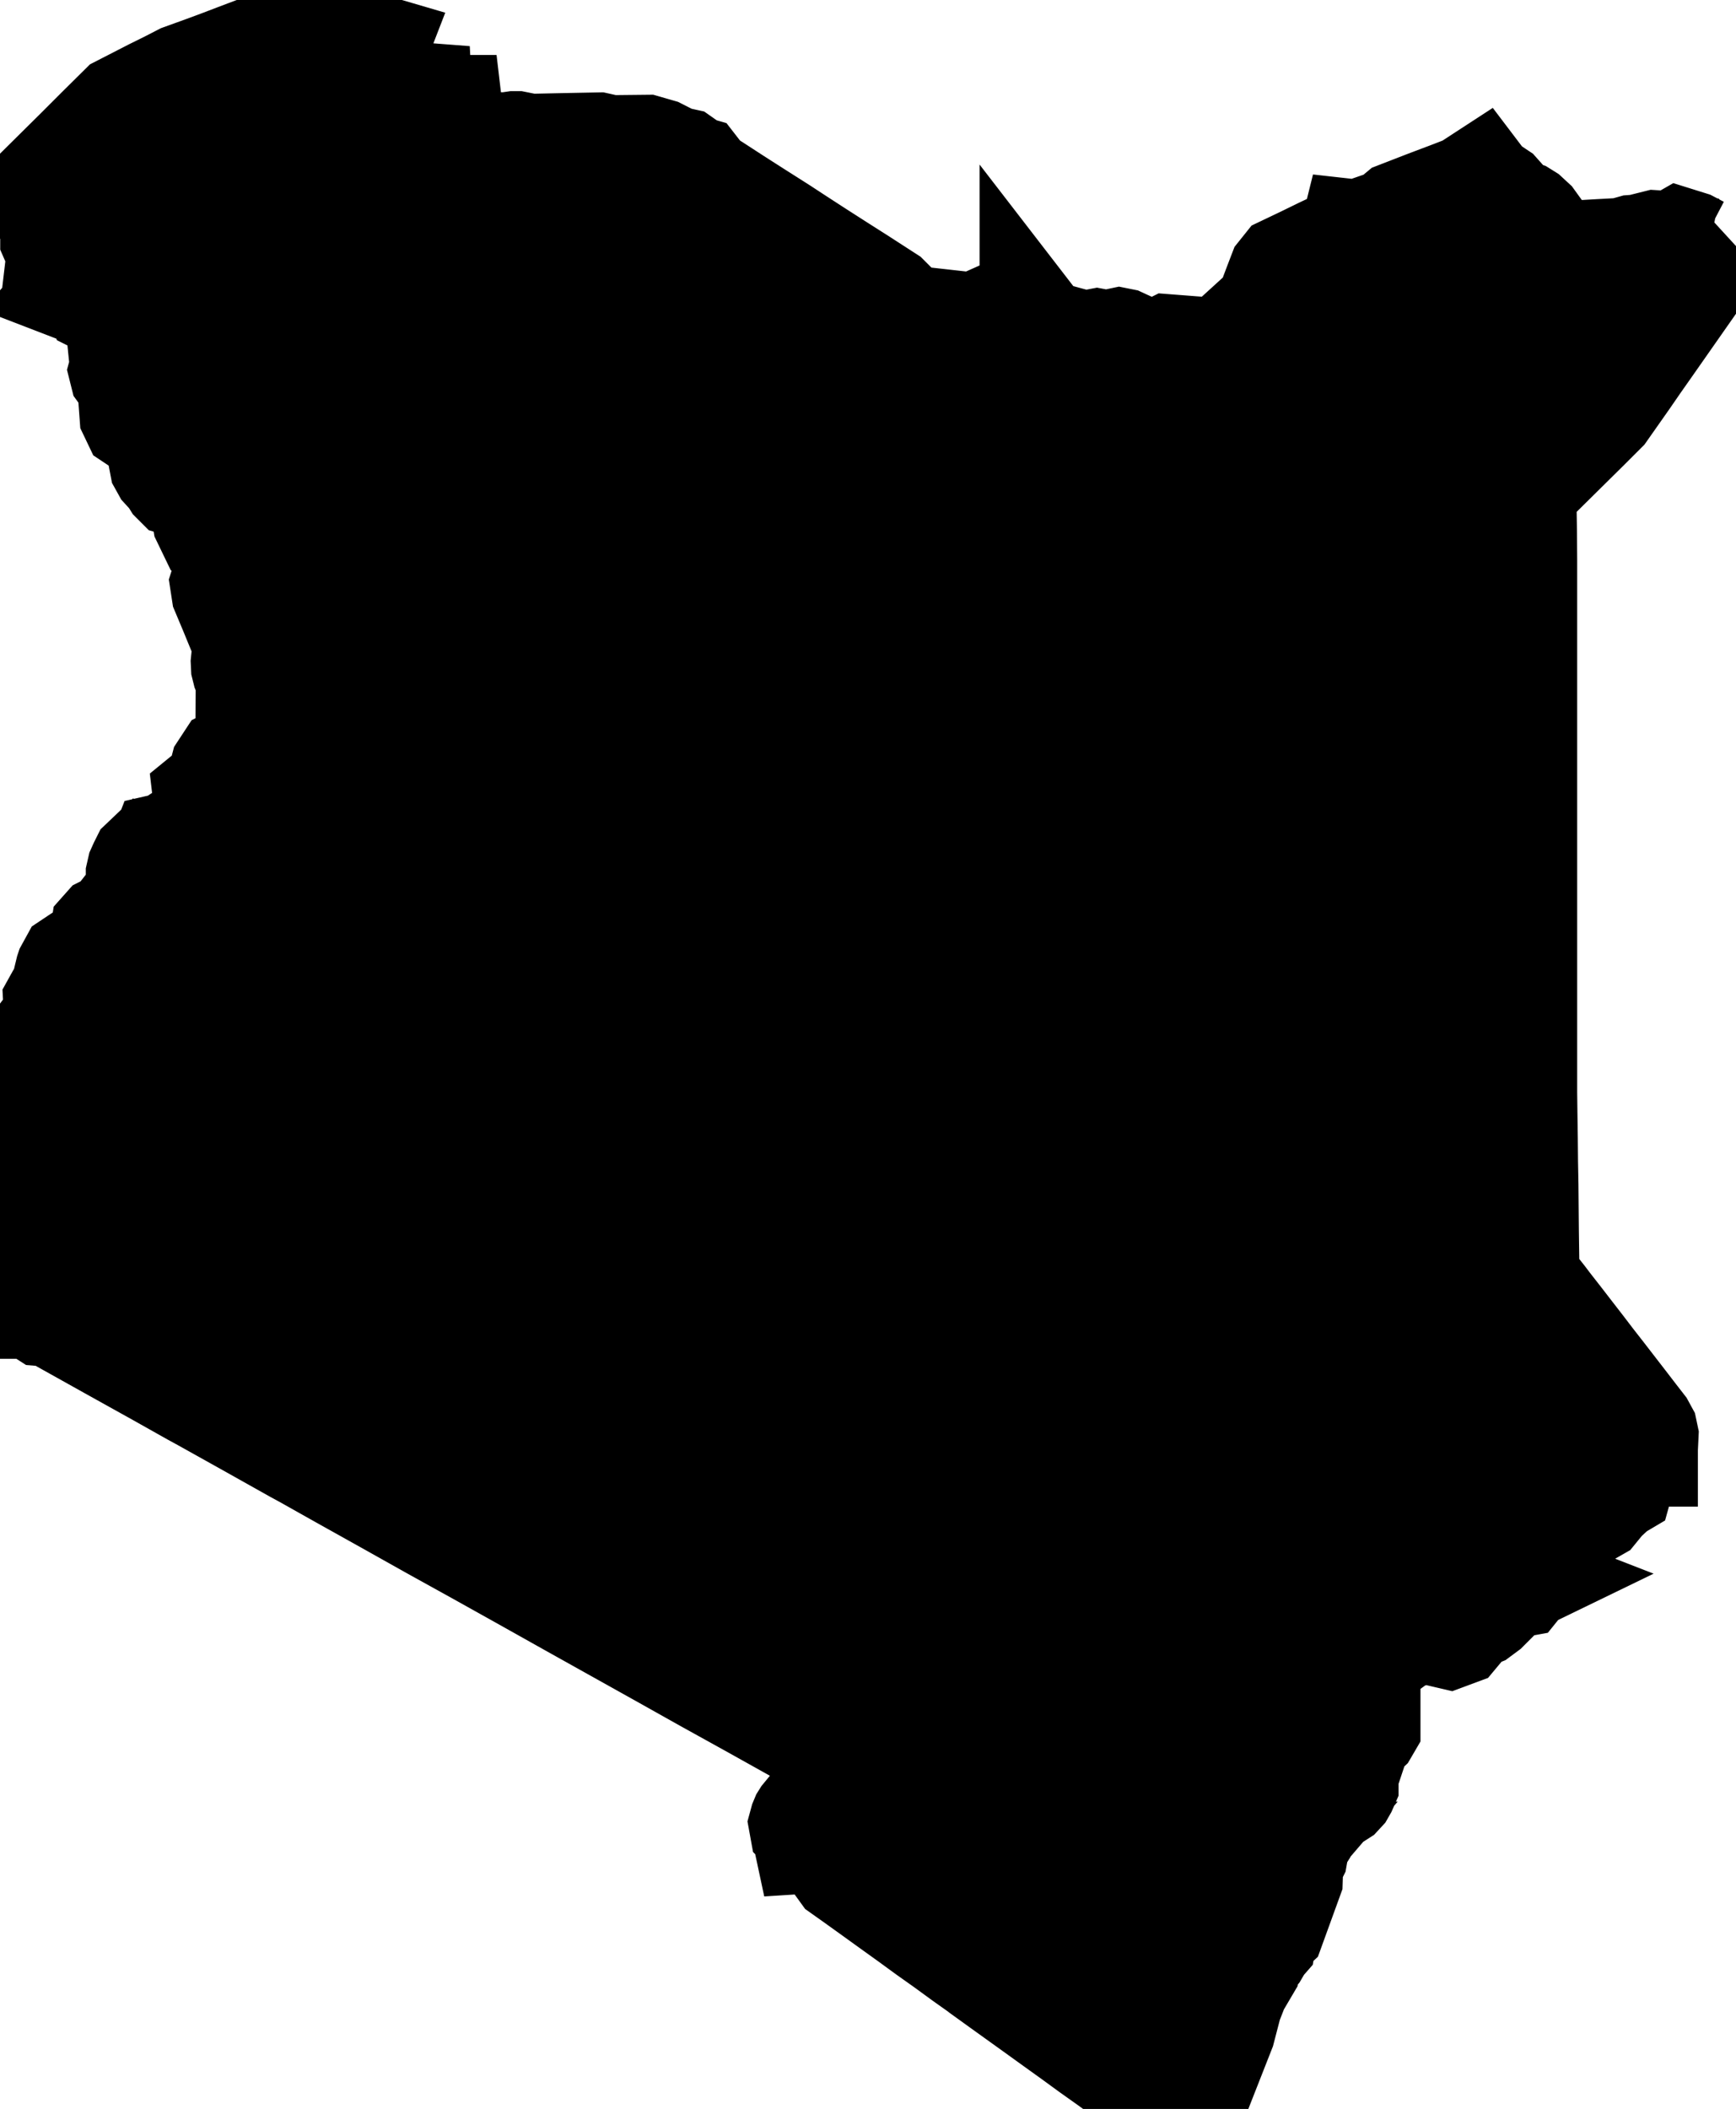 <svg xmlns="http://www.w3.org/2000/svg" viewBox="0 0 8.154 9.902"><path d="M1.895 0.508 L1.895 0.507 L1.901 0.466 L1.929 0.446 L1.968 0.449 L1.971 0.508 L2.046 0.508 L2.11 0.508 L2.112 0.525 L2.126 0.549 L2.127 0.568 L2.124 0.588 L2.123 0.605 L2.13 0.619 L2.148 0.631 L2.187 0.664 L2.208 0.678 L2.231 0.684 L2.235 0.684 L2.381 0.683 L2.415 0.678 L2.426 0.678 L2.436 0.68 L2.454 0.689 L2.467 0.691 L2.653 0.687 L2.809 0.684 L2.818 0.686 L2.832 0.695 L2.838 0.696 L2.841 0.697 L3.034 0.695 L3.093 0.712 L3.164 0.748 L3.205 0.757 L3.215 0.764 L3.231 0.791 L3.238 0.795 L3.258 0.794 L3.265 0.796 L3.272 0.805 L3.276 0.815 L3.281 0.837 L3.284 0.843 L3.289 0.844 L3.295 0.844 L3.301 0.845 L3.356 0.88 L3.453 0.943 L3.55 1.005 L3.665 1.078 L3.746 1.131 L3.837 1.19 L3.94 1.256 L4.036 1.317 L4.135 1.381 L4.166 1.401 L4.185 1.42 L4.21 1.46 L4.226 1.479 L4.238 1.486 L4.268 1.495 L4.291 1.515 L4.304 1.517 L4.335 1.509 L4.366 1.507 L4.473 1.519 L4.579 1.531 L4.635 1.526 L4.686 1.504 L4.688 1.498 L4.687 1.489 L4.689 1.481 L4.698 1.477 L4.704 1.479 L4.723 1.495 L4.731 1.504 L4.733 1.512 L4.737 1.518 L4.751 1.521 L4.764 1.523 L4.769 1.522 L4.783 1.517 L4.785 1.52 L4.786 1.525 L4.791 1.529 L4.85 1.533 L4.85 1.526 L4.851 1.512 L4.851 1.506 L4.878 1.541 L4.893 1.557 L4.911 1.567 L5.01 1.594 L5.085 1.614 L5.111 1.613 L5.153 1.605 L5.169 1.608 L5.184 1.613 L5.2 1.613 L5.257 1.601 L5.267 1.603 L5.28 1.609 L5.37 1.65 L5.409 1.659 L5.447 1.658 L5.486 1.635 L5.492 1.632 L5.505 1.633 L5.51 1.643 L5.501 1.661 L5.626 1.665 L5.656 1.675 L5.665 1.687 L5.67 1.7 L5.678 1.714 L5.694 1.724 L5.726 1.722 L5.743 1.696 L5.764 1.63 L5.79 1.599 L5.856 1.539 L5.935 1.467 L5.954 1.442 L5.97 1.411 L5.998 1.337 L6.018 1.285 L6.038 1.26 L6.124 1.219 L6.21 1.177 L6.307 1.131 L6.352 1.108 L6.356 1.102 L6.356 1.096 L6.357 1.092 L6.366 1.093 L6.369 1.095 L6.372 1.095 L6.375 1.095 L6.476 1.06 L6.555 1.033 L6.561 1.028 L6.566 1.011 L6.572 1.006 L6.701 0.956 L6.807 0.916 L6.89 0.884 L6.953 0.843 L6.975 0.872 L7.035 0.912 L7.06 0.94 L7.077 0.971 L7.087 0.982 L7.105 0.991 L7.153 1.007 L7.169 1.017 L7.195 1.041 L7.26 1.131 L7.304 1.165 L7.352 1.185 L7.405 1.191 L7.507 1.185 L7.619 1.179 L7.669 1.165 L7.696 1.163 L7.776 1.143 L7.792 1.144 L7.818 1.155 L7.832 1.158 L7.847 1.155 L7.889 1.131 L7.937 1.146 L7.981 1.169 L8.025 1.178 L8.074 1.15 L7.991 1.27 L7.907 1.39 L7.823 1.51 L7.739 1.63 L7.687 1.704 L7.636 1.778 L7.584 1.852 L7.532 1.926 L7.45 2.008 L7.368 2.089 L7.286 2.17 L7.203 2.252 L7.169 2.286 L7.155 2.313 L7.155 2.367 L7.157 2.496 L7.158 2.63 L7.158 2.705 L7.158 2.811 L7.158 2.917 L7.158 3.024 L7.158 3.13 L7.158 3.255 L7.158 3.38 L7.158 3.505 L7.158 3.63 L7.158 3.755 L7.158 3.88 L7.158 3.897 L7.158 4.005 L7.158 4.13 L7.158 4.255 L7.158 4.38 L7.158 4.505 L7.158 4.63 L7.158 4.755 L7.158 4.88 L7.158 5.005 L7.158 5.13 L7.159 5.212 L7.16 5.28 L7.161 5.347 L7.162 5.456 L7.164 5.564 L7.165 5.673 L7.166 5.781 L7.167 5.852 L7.168 5.922 L7.169 5.998 L7.195 6.031 L7.22 6.064 L7.246 6.097 L7.271 6.13 L7.321 6.194 L7.372 6.26 L7.427 6.331 L7.472 6.39 L7.522 6.454 L7.573 6.52 L7.624 6.586 L7.674 6.651 L7.712 6.7 L7.724 6.722 L7.728 6.741 L7.725 6.804 L7.725 6.824 L7.724 6.824 L7.648 6.902 L7.612 6.957 L7.607 6.975 L7.585 6.988 L7.529 7.04 L7.493 7.084 L7.472 7.096 L7.457 7.077 L7.438 7.085 L7.421 7.083 L7.409 7.071 L7.408 7.05 L7.388 7.071 L7.385 7.095 L7.375 7.118 L7.346 7.115 L7.307 7.106 L7.299 7.105 L7.286 7.113 L7.266 7.135 L7.239 7.146 L7.229 7.159 L7.218 7.171 L7.202 7.17 L7.189 7.163 L7.18 7.156 L7.173 7.147 L7.169 7.132 L7.17 7.118 L7.18 7.09 L7.179 7.078 L7.176 7.064 L7.181 7.052 L7.196 7.029 L7.16 7.056 L7.156 7.174 L7.135 7.201 L7.116 7.187 L7.098 7.125 L7.079 7.111 L7.069 7.105 L7.06 7.095 L7.05 7.091 L7.039 7.105 L7.045 7.12 L7.048 7.133 L7.045 7.146 L7.062 7.139 L7.075 7.142 L7.083 7.154 L7.086 7.17 L7.084 7.177 L7.075 7.182 L7.073 7.188 L7.076 7.197 L7.083 7.199 L7.091 7.201 L7.094 7.208 L7.095 7.281 L7.101 7.319 L7.114 7.345 L7.123 7.347 L7.134 7.346 L7.146 7.346 L7.159 7.355 L7.169 7.37 L7.17 7.38 L7.159 7.406 L7.134 7.437 L7.112 7.441 L7.109 7.43 L7.142 7.414 L7.124 7.407 L7.111 7.398 L7.086 7.373 L7.083 7.365 L7.084 7.359 L7.083 7.356 L7.073 7.352 L7.074 7.354 L7.067 7.356 L7.053 7.359 L7.028 7.373 L7.005 7.399 L6.984 7.418 L6.963 7.407 L6.964 7.415 L6.967 7.424 L6.972 7.432 L6.98 7.435 L6.985 7.437 L6.983 7.444 L6.976 7.455 L6.983 7.469 L7.011 7.488 L7.018 7.502 L7.006 7.525 L6.979 7.552 L6.948 7.575 L6.901 7.594 L6.84 7.667 L6.805 7.68 L6.775 7.673 L6.745 7.66 L6.713 7.653 L6.68 7.656 L6.579 7.688 L6.538 7.718 L6.513 7.726 L6.483 7.744 L6.433 7.784 L6.422 7.796 L6.413 7.81 L6.394 7.852 L6.364 7.89 L6.36 7.907 L6.362 7.915 L6.377 7.935 L6.378 7.941 L6.374 7.956 L6.373 7.965 L6.354 8.029 L6.352 8.062 L6.373 8.078 L6.368 8.104 L6.38 8.116 L6.401 8.113 L6.422 8.098 L6.422 8.109 L6.415 8.121 L6.38 8.154 L6.359 8.182 L6.353 8.194 L6.349 8.245 L6.343 8.263 L6.309 8.311 L6.308 8.324 L6.319 8.361 L6.319 8.379 L6.312 8.395 L6.304 8.409 L6.292 8.422 L6.278 8.431 L6.229 8.453 L6.216 8.462 L6.192 8.49 L6.179 8.501 L6.161 8.504 L6.169 8.487 L6.18 8.448 L6.181 8.435 L6.163 8.439 L6.156 8.449 L6.154 8.462 L6.154 8.476 L6.153 8.485 L6.147 8.51 L6.149 8.515 L6.153 8.521 L6.155 8.527 L6.137 8.555 L6.117 8.609 L6.09 8.652 L6.08 8.709 L6.068 8.733 L6.055 8.744 L6.047 8.746 L6.025 8.736 L6.02 8.733 L6.007 8.718 L6.002 8.717 L5.976 8.715 L5.98 8.706 L5.981 8.702 L5.97 8.694 L5.963 8.712 L5.965 8.728 L5.977 8.737 L5.998 8.736 L5.986 8.75 L5.99 8.762 L6.004 8.767 L6.038 8.753 L6.05 8.761 L6.056 8.776 L6.058 8.791 L6.057 8.822 L5.976 9.045 L5.95 9.069 L5.922 9.074 L5.901 9.059 L5.902 9.025 L5.879 9.037 L5.873 9.045 L5.877 9.055 L5.884 9.065 L5.887 9.074 L5.891 9.083 L5.902 9.092 L5.924 9.091 L5.935 9.096 L5.932 9.113 L5.911 9.137 L5.908 9.144 L5.905 9.153 L5.898 9.165 L5.889 9.176 L5.88 9.181 L5.871 9.175 L5.864 9.152 L5.856 9.147 L5.849 9.135 L5.851 9.112 L5.85 9.098 L5.833 9.113 L5.807 9.099 L5.795 9.097 L5.784 9.106 L5.794 9.116 L5.806 9.12 L5.833 9.127 L5.825 9.144 L5.816 9.153 L5.784 9.16 L5.774 9.16 L5.763 9.159 L5.754 9.16 L5.75 9.167 L5.751 9.188 L5.753 9.198 L5.757 9.209 L5.771 9.189 L5.805 9.187 L5.84 9.197 L5.859 9.215 L5.855 9.24 L5.805 9.325 L5.773 9.407 L5.741 9.53 L5.73 9.558 L5.721 9.545 L5.712 9.546 L5.703 9.554 L5.696 9.566 L5.694 9.571 L5.695 9.583 L5.692 9.589 L5.677 9.602 L5.674 9.606 L5.64 9.709 L5.634 9.691 L5.637 9.662 L5.633 9.647 L5.62 9.657 L5.613 9.671 L5.607 9.687 L5.599 9.702 L5.594 9.701 L5.587 9.698 L5.581 9.699 L5.578 9.713 L5.58 9.721 L5.596 9.743 L5.586 9.756 L5.552 9.761 L5.514 9.752 L5.49 9.722 L5.489 9.728 L5.483 9.743 L5.454 9.734 L5.432 9.755 L5.414 9.783 L5.394 9.798 L5.39 9.799 L5.387 9.799 L5.383 9.801 L5.38 9.805 L5.295 9.744 L5.21 9.682 L5.124 9.621 L5.039 9.559 L4.954 9.498 L4.868 9.436 L4.783 9.375 L4.698 9.314 L4.612 9.252 L4.606 9.247 L4.527 9.191 L4.442 9.129 L4.356 9.068 L4.271 9.006 L4.186 8.945 L4.1 8.883 L4.015 8.822 L3.96 8.783 L3.947 8.765 L3.937 8.744 L3.919 8.683 L3.912 8.667 L3.898 8.655 L3.879 8.646 L3.858 8.64 L3.836 8.638 L3.789 8.641 L3.786 8.627 L3.794 8.608 L3.798 8.591 L3.793 8.583 L3.776 8.581 L3.769 8.574 L3.767 8.563 L3.77 8.552 L3.775 8.54 L3.78 8.532 L3.794 8.515 L3.817 8.498 L3.84 8.485 L3.859 8.484 L3.858 8.466 L3.861 8.452 L3.871 8.443 L3.89 8.442 L3.869 8.32 L3.867 8.306 L3.85 8.198 L3.834 8.173 L3.752 8.127 L3.614 8.05 L3.537 8.007 L3.322 7.888 L3.108 7.768 L2.893 7.648 L2.678 7.528 L2.464 7.408 L2.249 7.288 L2.034 7.169 L1.82 7.049 L1.605 6.929 L1.436 6.834 L1.39 6.809 L1.176 6.689 L0.961 6.569 L0.908 6.54 L0.746 6.449 L0.532 6.33 L0.317 6.21 L0.242 6.168 L0.205 6.165 L0.191 6.156 L0.189 6.13 L0.174 6.13 L0.17 6.13 L0.094 6.13 L0.088 5.927 L0.084 5.79 L0.101 5.647 L0.125 5.441 L0.143 5.282 L0.142 5.243 L0.111 5.14 L0.08 5.037 L0.083 5.018 L0.141 4.94 L0.15 4.929 L0.23 4.822 L0.266 4.794 L0.275 4.78 L0.277 4.76 L0.266 4.724 L0.265 4.705 L0.27 4.696 L0.287 4.676 L0.294 4.665 L0.297 4.657 L0.321 4.558 L0.322 4.555 L0.339 4.524 L0.369 4.504 L0.409 4.489 L0.442 4.472 L0.466 4.447 L0.482 4.404 L0.486 4.381 L0.488 4.368 L0.496 4.359 L0.56 4.327 L0.577 4.312 L0.592 4.271 L0.621 4.234 L0.647 4.17 L0.653 4.149 L0.653 4.105 L0.658 4.083 L0.667 4.063 L0.676 4.045 L0.697 4.025 L0.713 4.029 L0.73 4.038 L0.75 4.034 L0.751 4.034 L0.756 4.024 L0.761 4.016 L0.763 3.993 L0.77 3.975 L0.818 3.964 L0.853 3.931 L0.873 3.918 L0.956 3.91 L0.987 3.896 L1 3.855 L0.99 3.815 L0.972 3.774 L0.97 3.756 L0.968 3.739 L1.028 3.69 L1.049 3.61 L1.072 3.575 L1.082 3.57 L1.103 3.566 L1.113 3.561 L1.123 3.552 L1.13 3.54 L1.162 3.473 L1.168 3.452 L1.169 3.257 L1.174 3.245 L1.192 3.221 L1.196 3.211 L1.191 3.199 L1.167 3.178 L1.159 3.167 L1.152 3.15 L1.147 3.13 L1.146 3.109 L1.148 3.089 L1.157 3.045 L1.157 3.026 L1.112 2.917 L1.094 2.873 L1.055 2.78 L1.049 2.741 L1.057 2.716 L1.075 2.702 L1.096 2.691 L1.11 2.673 L1.113 2.65 L1.104 2.633 L1.077 2.605 L1.071 2.586 L1.065 2.536 L1.055 2.523 L1.046 2.524 L1.039 2.532 L1.031 2.54 L1.018 2.539 L1.008 2.529 L0.966 2.442 L0.951 2.355 L0.93 2.292 L0.926 2.283 L0.92 2.275 L0.914 2.273 L0.886 2.26 L0.884 2.257 L0.882 2.255 L0.881 2.252 L0.878 2.248 L0.875 2.246 L0.872 2.248 L0.868 2.256 L0.865 2.258 L0.861 2.26 L0.85 2.269 L0.844 2.271 L0.83 2.267 L0.821 2.258 L0.806 2.234 L0.774 2.199 L0.764 2.181 L0.735 2.03 L0.735 2.03 L0.723 2.009 L0.702 1.995 L0.655 1.982 L0.634 1.968 L0.623 1.945 L0.614 1.823 L0.601 1.783 L0.593 1.772 L0.584 1.762 L0.576 1.751 L0.573 1.739 L0.576 1.728 L0.586 1.703 L0.588 1.694 L0.584 1.683 L0.572 1.661 L0.571 1.651 L0.576 1.642 L0.585 1.638 L0.596 1.635 L0.605 1.63 L0.624 1.601 L0.633 1.561 L0.636 1.481 L0.629 1.46 L0.614 1.45 L0.596 1.445 L0.577 1.435 L0.545 1.4 L0.527 1.393 L0.499 1.401 L0.489 1.411 L0.485 1.42 L0.48 1.424 L0.468 1.418 L0.453 1.377 L0.431 1.349 L0.43 1.344 L0.42 1.345 L0.4 1.35 L0.38 1.352 L0.363 1.356 L0.355 1.357 L0.342 1.352 L0.349 1.344 L0.369 1.331 L0.356 1.316 L0.34 1.31 L0.338 1.305 L0.386 1.28 L0.397 1.267 L0.394 1.253 L0.372 1.241 L0.353 1.241 L0.313 1.255 L0.298 1.259 L0.274 1.25 L0.276 1.233 L0.288 1.21 L0.299 1.184 L0.297 1.168 L0.285 1.156 L0.27 1.147 L0.258 1.136 L0.251 1.12 L0.251 1.11 L0.255 1.1 L0.259 1.086 L0.262 1.063 L0.262 1.051 L0.259 1.039 L0.25 1.028 L0.239 1.018 L0.23 1.007 L0.229 0.993 L0.231 0.963 L0.218 0.939 L0.195 0.922 L0.167 0.908 L0.268 0.808 L0.369 0.708 L0.47 0.607 L0.571 0.507 L0.649 0.467 L0.719 0.431 L0.788 0.397 L0.856 0.362 L0.953 0.327 L1.034 0.297 L1.11 0.268 L1.192 0.237 L1.284 0.203 L1.366 0.172 L1.435 0.146 L1.453 0.179 L1.523 0.14 L1.601 0.097 L1.623 0.124 L1.586 0.201 L1.685 0.201 L1.76 0.223 L1.712 0.347 L1.752 0.42 L1.8 0.507 L1.8 0.507 L1.802 0.508 L1.89 0.538 L1.895 0.508 L1.895 0.508 Z M7.243 7.177 L7.255 7.164 L7.282 7.165 L7.312 7.175 L7.333 7.187 L7.352 7.218 L7.345 7.24 L7.326 7.243 L7.313 7.221 L7.314 7.232 L7.312 7.243 L7.308 7.252 L7.302 7.255 L7.299 7.256 L7.297 7.259 L7.294 7.262 L7.288 7.263 L7.281 7.26 L7.276 7.256 L7.272 7.251 L7.271 7.249 L7.258 7.251 L7.24 7.257 L7.203 7.276 L7.194 7.27 L7.185 7.271 L7.178 7.28 L7.176 7.293 L7.181 7.301 L7.192 7.308 L7.199 7.315 L7.196 7.325 L7.183 7.325 L7.175 7.319 L7.171 7.309 L7.169 7.297 L7.147 7.301 L7.147 7.279 L7.159 7.247 L7.172 7.225 L7.191 7.215 L7.214 7.208 L7.235 7.197 L7.243 7.177 Z" fill="black" stroke="black" stroke-width="0.5" vector-effect="non-scaling-stroke"/></svg>